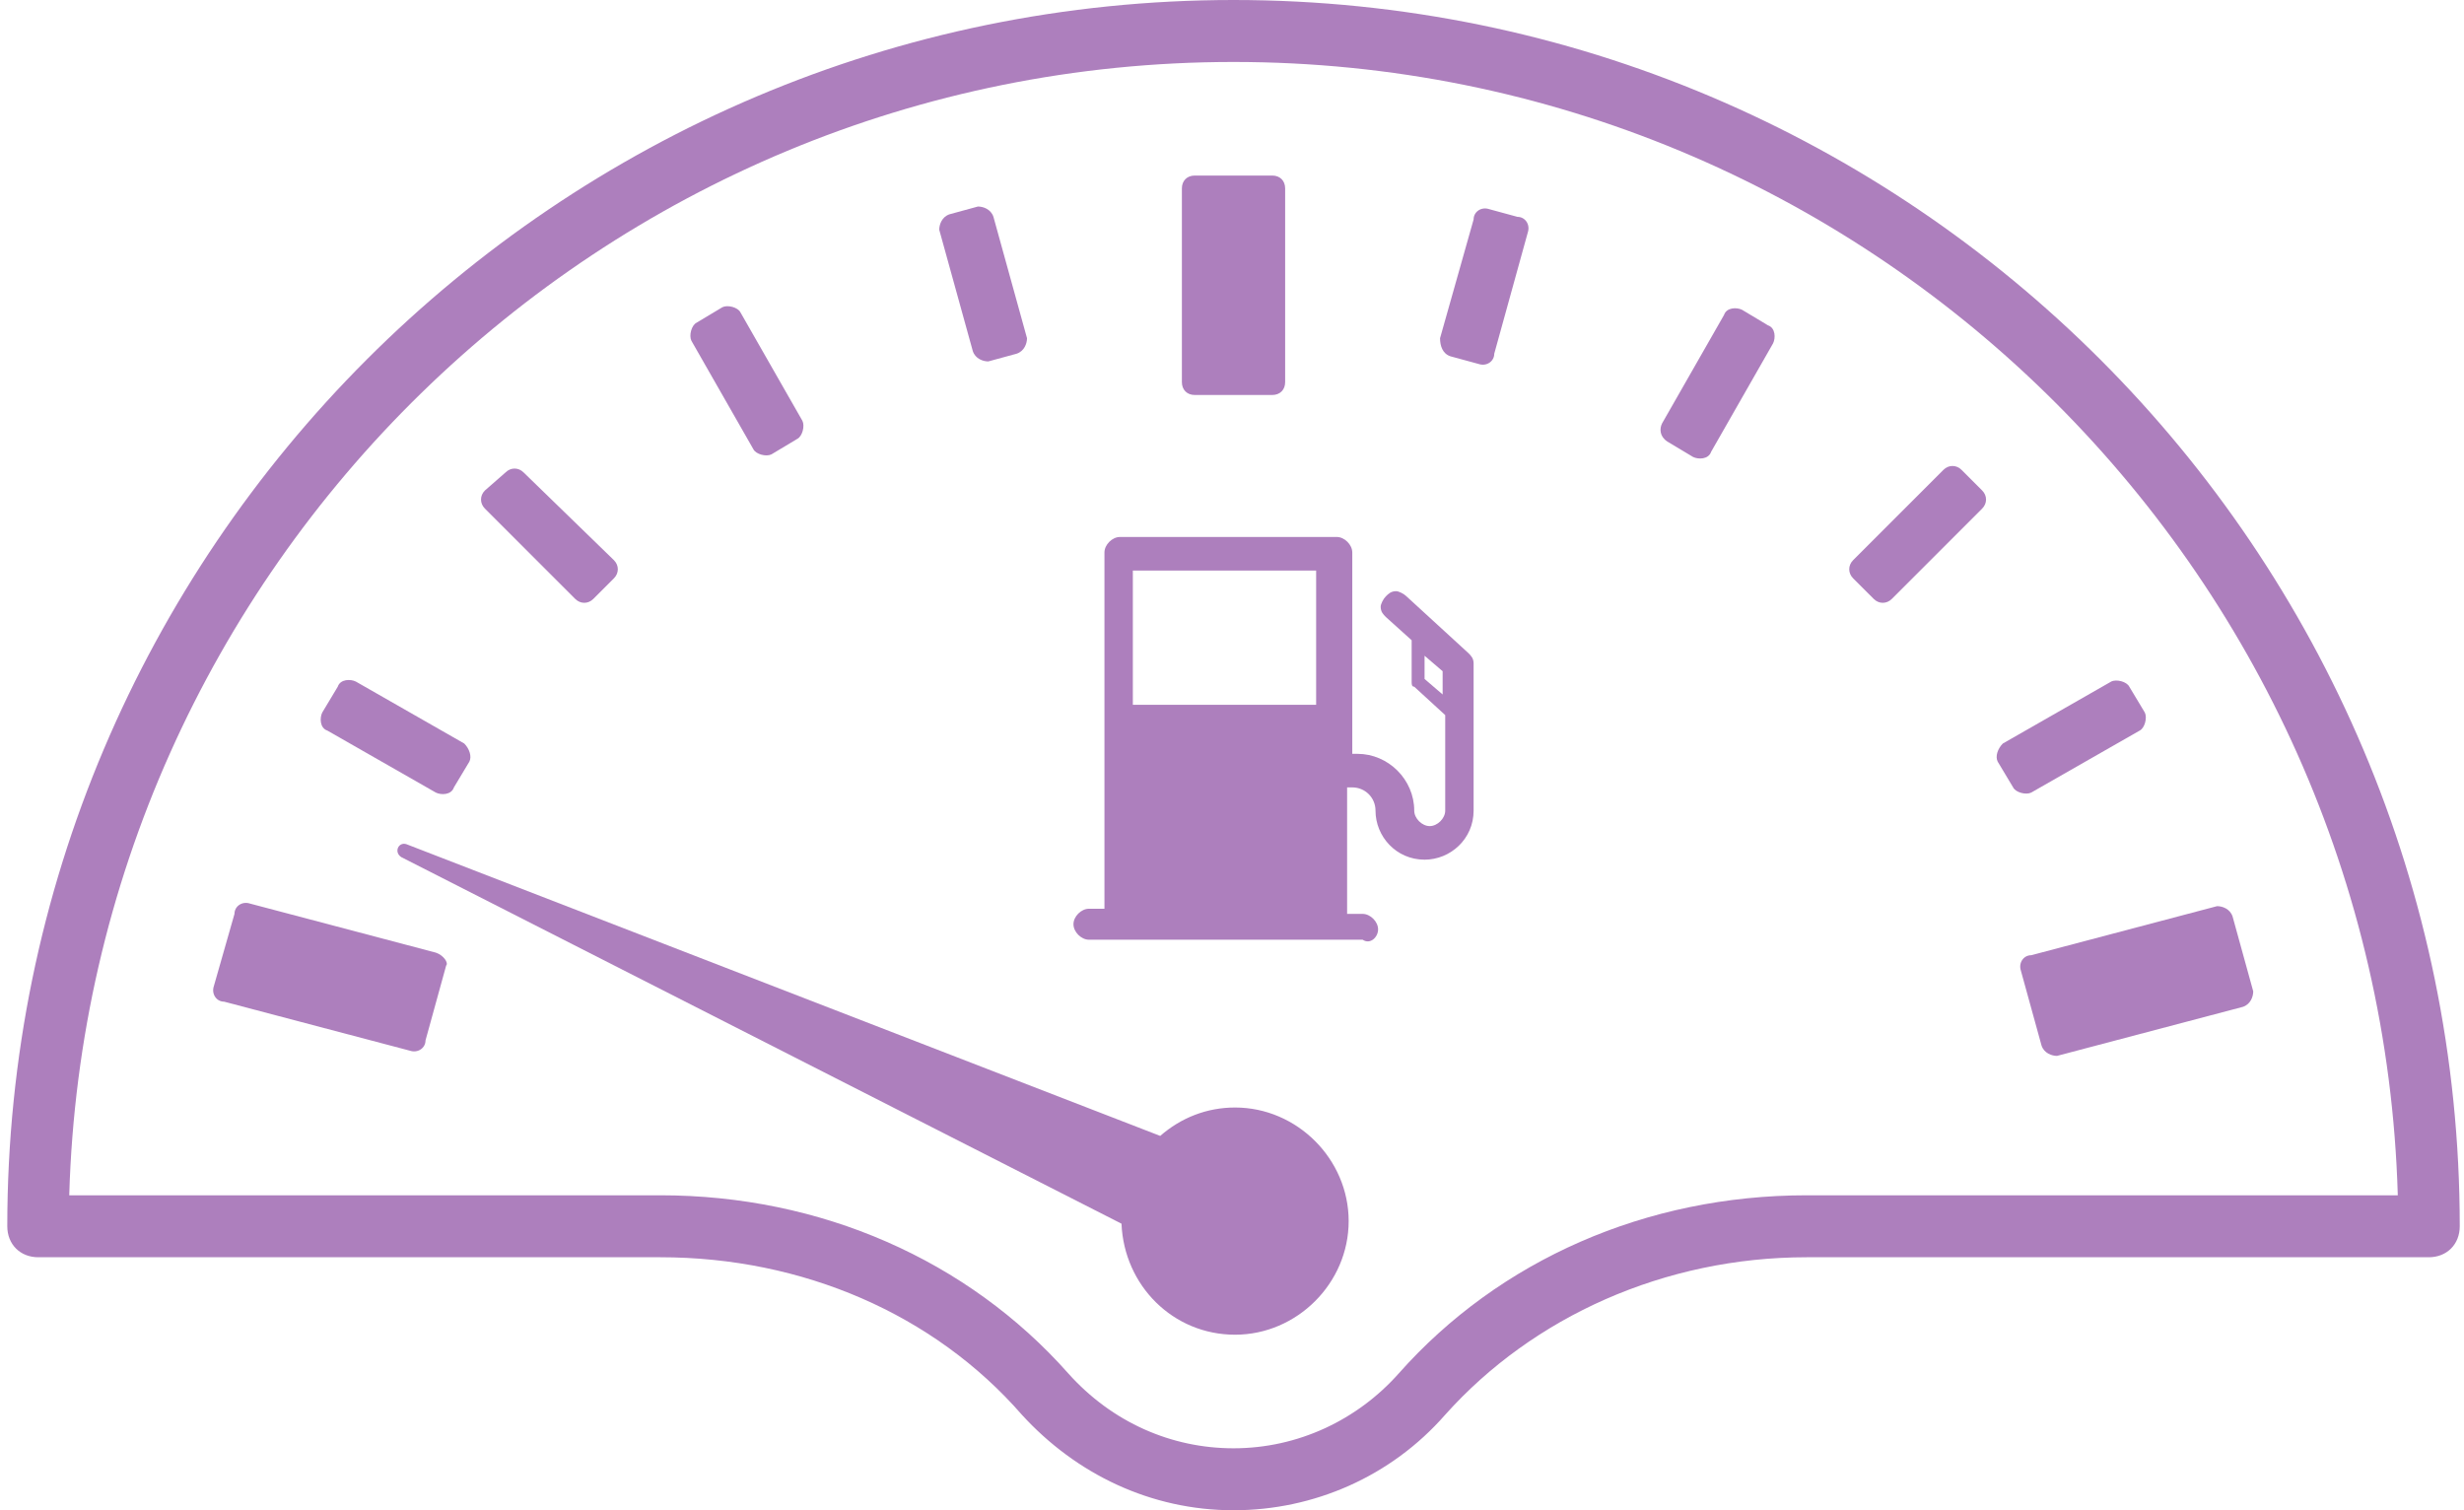 <svg width="124" height="76" viewBox="0 0 124 76" fill="none" xmlns="http://www.w3.org/2000/svg">
<g id="Group">
<path id="Vector" d="M62.077 0C28.039 0 0.367 27.672 0.367 61.709C0.367 62.619 1.017 63.268 1.926 63.268H33.236C40.381 63.268 47.007 66.126 51.424 71.193C54.152 74.181 57.92 76 62.077 76C66.104 76 70.002 74.311 72.73 71.193C77.147 66.256 83.773 63.268 90.918 63.268H122.227C123.137 63.268 123.786 62.619 123.786 61.709C123.786 27.672 96.114 0 62.077 0ZM90.918 60.15C82.863 60.15 75.458 63.398 70.391 69.115C68.313 71.453 65.325 72.882 62.077 72.882C58.959 72.882 55.971 71.583 53.762 69.115C48.696 63.398 41.291 60.15 33.236 60.15H3.485C4.395 28.581 30.248 3.118 62.077 3.118C93.906 3.118 119.759 28.581 120.668 60.15H90.918Z" fill="#AD7FBD"/>
<path id="Vector_2" d="M69.352 46.769C69.352 46.379 68.962 45.989 68.573 45.989H67.793V39.883V39.624H68.053C68.703 39.624 69.222 40.143 69.222 40.793C69.222 42.092 70.261 43.261 71.691 43.261C72.99 43.261 74.159 42.222 74.159 40.793V33.388C74.159 33.128 74.029 32.998 73.899 32.868L70.781 30.01C70.651 29.88 70.391 29.75 70.261 29.75C70.002 29.75 69.872 29.88 69.742 30.01C69.612 30.14 69.482 30.4 69.482 30.53C69.482 30.79 69.612 30.919 69.742 31.049L71.041 32.219V34.297C71.041 34.427 71.041 34.557 71.171 34.557L72.73 35.986V40.793C72.73 41.183 72.34 41.572 71.95 41.572C71.561 41.572 71.171 41.183 71.171 40.793C71.171 39.234 69.872 37.935 68.313 37.935H68.053V27.802C68.053 27.412 67.663 27.022 67.273 27.022H56.361C55.971 27.022 55.581 27.412 55.581 27.802V45.73H54.802C54.412 45.73 54.022 46.119 54.022 46.509C54.022 46.899 54.412 47.289 54.802 47.289H68.573C68.962 47.548 69.352 47.159 69.352 46.769ZM71.691 34.167V32.998L72.6 33.778V34.947L71.691 34.167ZM66.234 35.466H57.01V28.711H66.234V35.466Z" fill="#AD7FBD"/>
<path id="Vector_3" d="M60.128 19.877H64.025C64.415 19.877 64.675 19.617 64.675 19.227V9.484C64.675 9.094 64.415 8.834 64.025 8.834H60.128C59.738 8.834 59.478 9.094 59.478 9.484V19.227C59.478 19.617 59.738 19.877 60.128 19.877Z" fill="#AD7FBD"/>
<path id="Vector_4" d="M21.933 47.939L12.579 45.47C12.19 45.34 11.8 45.6 11.8 45.99L10.761 49.628C10.631 50.017 10.89 50.407 11.28 50.407L20.634 52.875C21.024 53.005 21.414 52.745 21.414 52.356L22.453 48.588C22.583 48.458 22.323 48.069 21.933 47.939Z" fill="#AD7FBD"/>
<path id="Vector_5" d="M49.995 10.913C49.865 10.523 49.475 10.393 49.215 10.393L47.786 10.783C47.397 10.913 47.267 11.303 47.267 11.562L48.956 17.668C49.085 18.058 49.475 18.188 49.735 18.188L51.164 17.798C51.554 17.668 51.684 17.279 51.684 17.019L49.995 10.913Z" fill="#AD7FBD"/>
<path id="Vector_6" d="M37.263 15.72C37.133 15.46 36.613 15.33 36.354 15.46L35.054 16.24C34.795 16.369 34.665 16.889 34.795 17.149L37.913 22.605C38.042 22.865 38.562 22.995 38.822 22.865L40.121 22.086C40.381 21.956 40.511 21.436 40.381 21.176L37.263 15.72Z" fill="#AD7FBD"/>
<path id="Vector_7" d="M26.35 23.774C26.09 23.514 25.701 23.514 25.441 23.774L24.402 24.683C24.142 24.943 24.142 25.333 24.402 25.593L28.949 30.14C29.209 30.4 29.598 30.4 29.858 30.14L30.897 29.101C31.157 28.841 31.157 28.451 30.897 28.191L26.35 23.774Z" fill="#AD7FBD"/>
<path id="Vector_8" d="M23.362 37.415L17.906 34.297C17.646 34.167 17.127 34.167 16.997 34.557L16.217 35.856C16.087 36.116 16.087 36.636 16.477 36.766L21.933 39.884C22.193 40.014 22.713 40.014 22.843 39.624L23.622 38.325C23.752 38.065 23.622 37.675 23.362 37.415Z" fill="#AD7FBD"/>
<path id="Vector_9" d="M101.701 48.848L102.74 52.615C102.87 53.005 103.26 53.135 103.519 53.135L112.873 50.667C113.263 50.537 113.393 50.147 113.393 49.887L112.354 46.12C112.224 45.73 111.834 45.6 111.574 45.6L102.22 48.069C101.83 48.069 101.571 48.458 101.701 48.848Z" fill="#AD7FBD"/>
<path id="Vector_10" d="M72.99 17.929L74.419 18.318C74.808 18.448 75.198 18.189 75.198 17.799L76.887 11.693C77.017 11.303 76.757 10.913 76.367 10.913L74.938 10.524C74.549 10.394 74.159 10.653 74.159 11.043L72.47 17.019C72.47 17.409 72.6 17.799 72.99 17.929Z" fill="#AD7FBD"/>
<path id="Vector_11" d="M83.903 22.216L85.202 22.995C85.461 23.125 85.981 23.125 86.111 22.736L89.229 17.279C89.359 17.02 89.359 16.5 88.969 16.37L87.67 15.59C87.41 15.46 86.891 15.46 86.761 15.85L83.643 21.307C83.513 21.567 83.513 21.956 83.903 22.216Z" fill="#AD7FBD"/>
<path id="Vector_12" d="M94.296 30.14C94.555 30.4 94.945 30.4 95.205 30.14L99.752 25.593C100.012 25.333 100.012 24.943 99.752 24.683L98.713 23.644C98.453 23.384 98.063 23.384 97.803 23.644L93.256 28.191C92.997 28.451 92.997 28.841 93.256 29.101L94.296 30.14Z" fill="#AD7FBD"/>
<path id="Vector_13" d="M100.532 38.325L101.311 39.624C101.441 39.884 101.961 40.014 102.221 39.884L107.677 36.766C107.937 36.636 108.067 36.116 107.937 35.856L107.157 34.557C107.027 34.297 106.508 34.168 106.248 34.297L100.792 37.416C100.532 37.675 100.402 38.065 100.532 38.325Z" fill="#AD7FBD"/>
<path id="Vector_14" d="M20.453 42.482L58.388 57.162C59.427 56.253 60.726 55.733 62.155 55.733C65.273 55.733 67.871 58.331 67.871 61.45C67.871 64.567 65.273 67.166 62.155 67.166C59.037 67.166 56.569 64.697 56.439 61.579L20.193 43.132C19.803 42.872 20.063 42.352 20.453 42.482Z" fill="#AD7FBD"/>
</g>
</svg>
